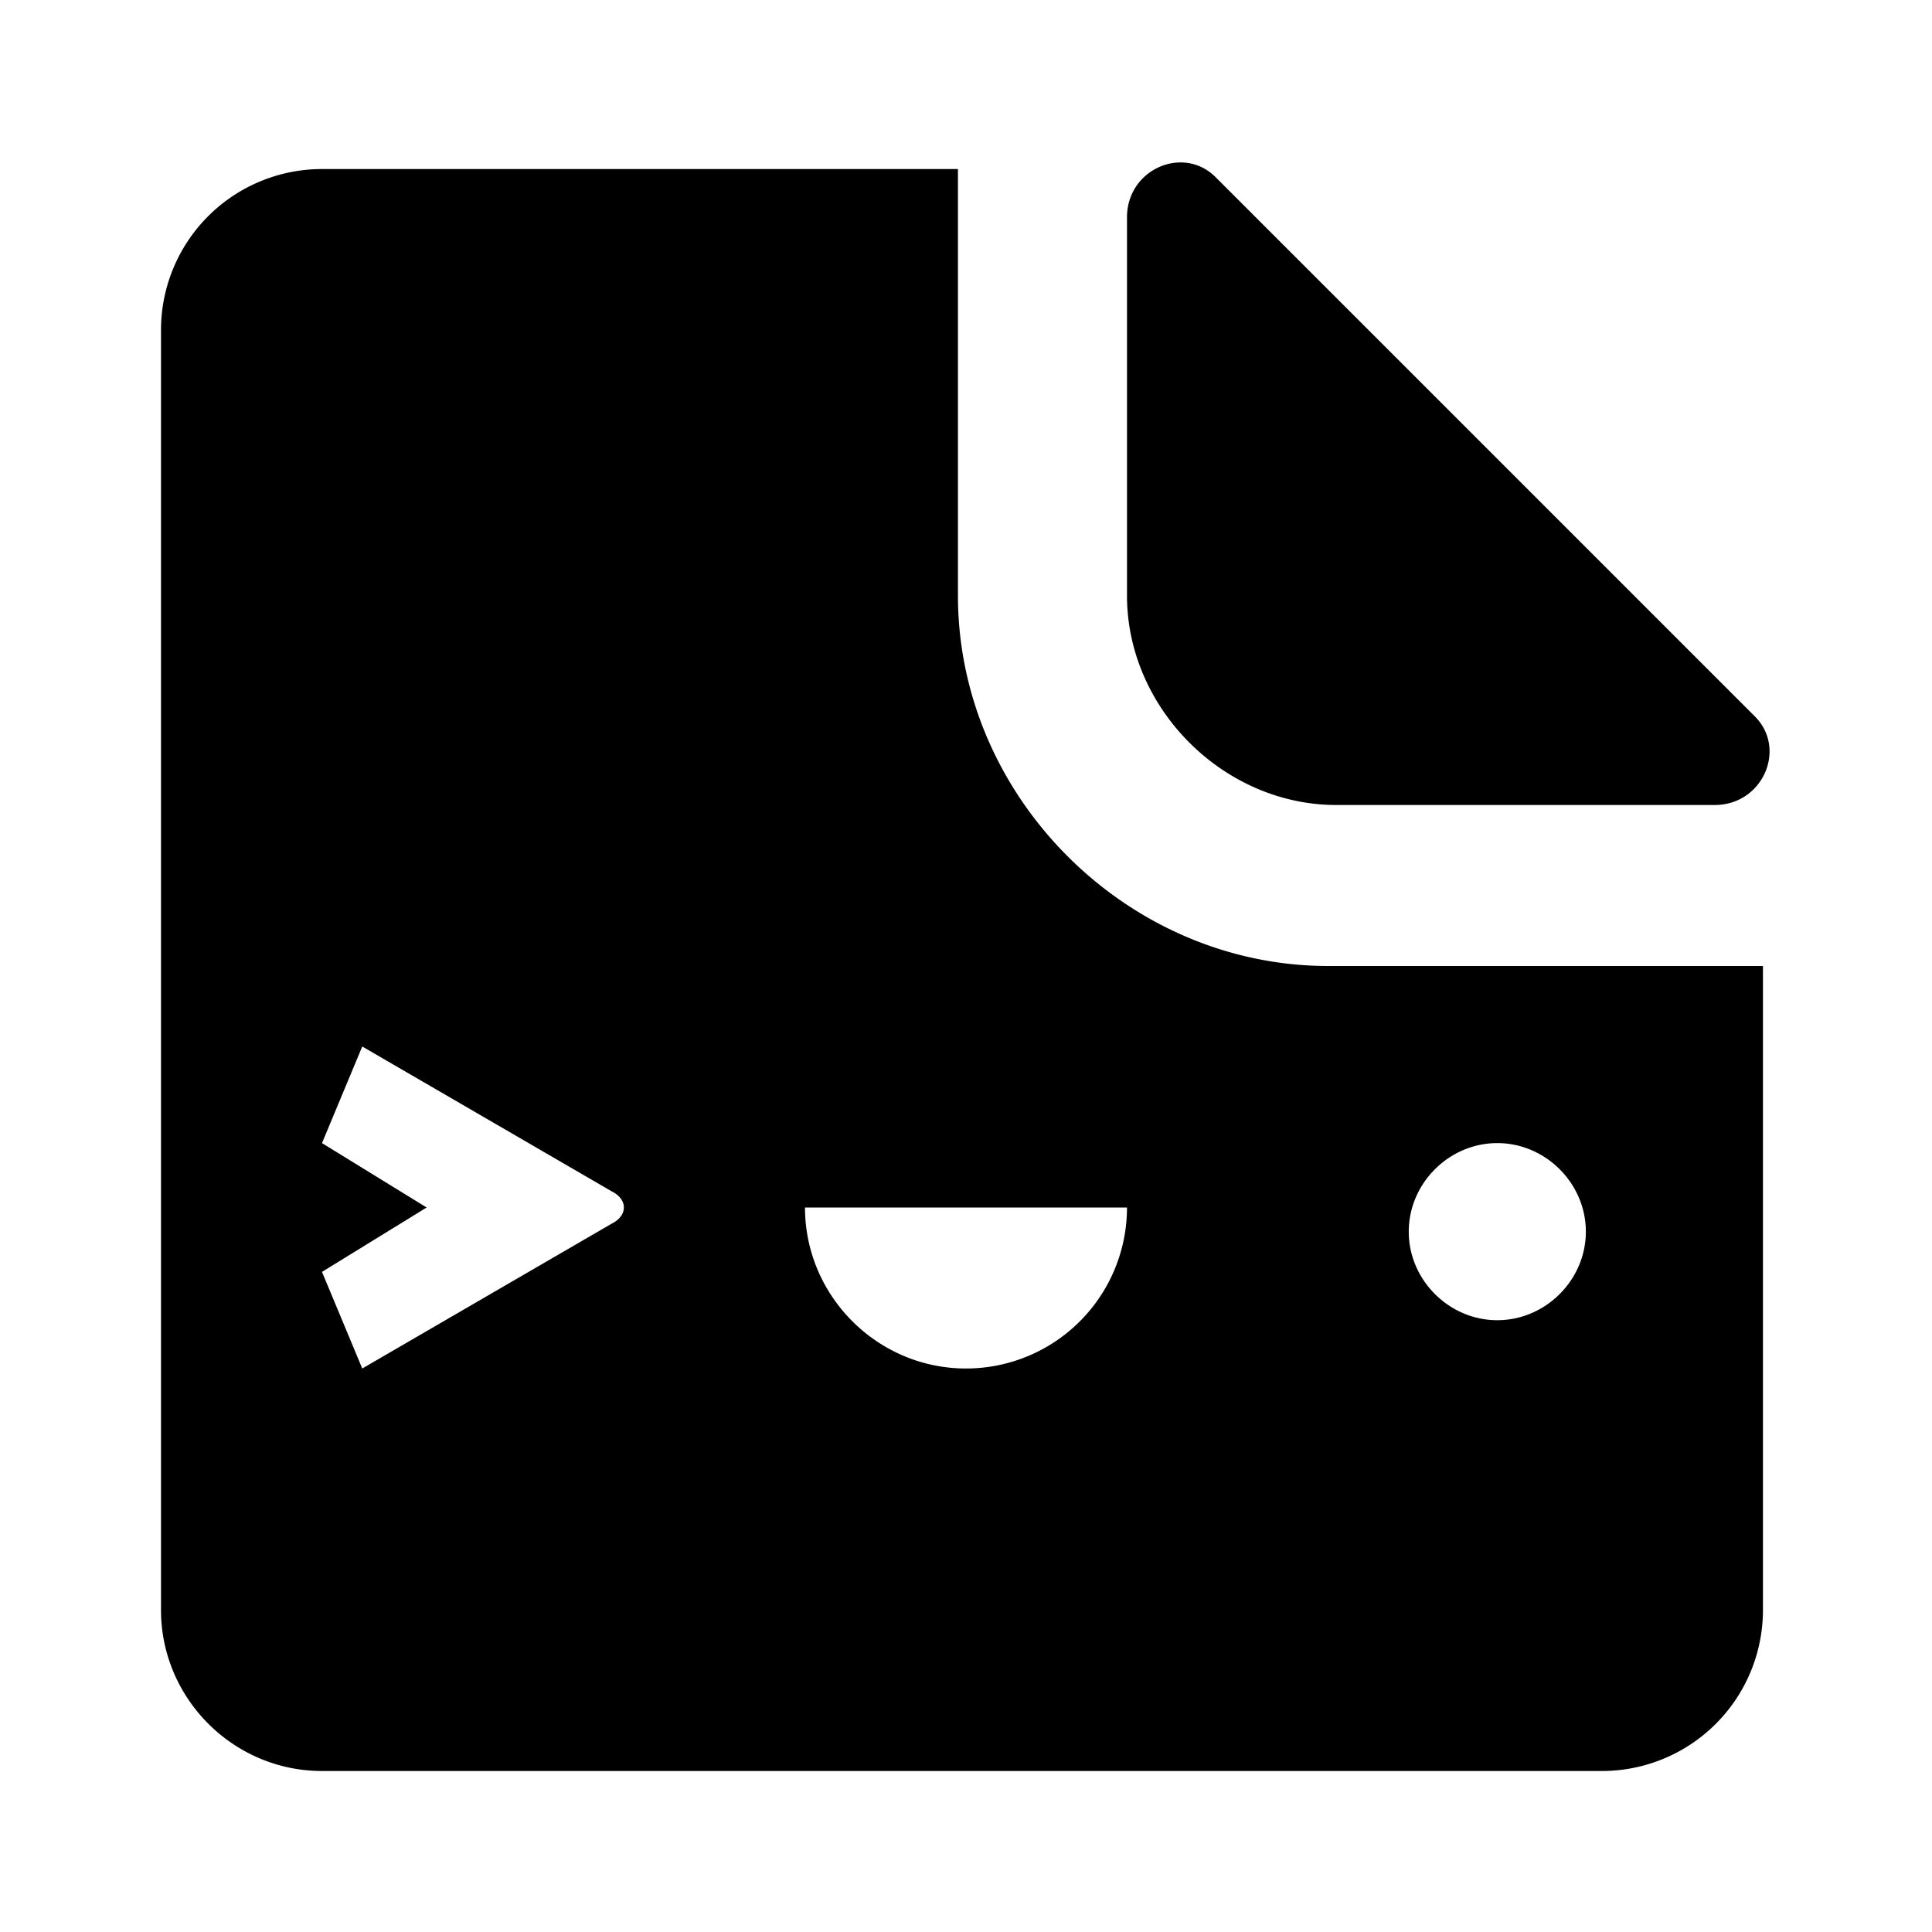 <svg xmlns="http://www.w3.org/2000/svg" xml:space="preserve" viewBox="0 0 24 24"><path fill-rule="evenodd" d="M14 2.7v4.7c0 1.4 1.2 2.6 2.6 2.6h4.7c.6 0 .9-.7.5-1.1l-6.7-6.7c-.4-.4-1.1-.1-1.1.5zm2.5 9.3c-2.5 0-4.6-2.1-4.6-4.6V2.1H4a2 2 0 0 0-2 2V20c0 1.1.9 2 2 2h15.9a2 2 0 0 0 2-2v-8h-5.4zM14 15h-4c0 1.1.9 2 2 2a2 2 0 0 0 2-2zm5.7.3c0 .6-.5 1.1-1.1 1.1-.6 0-1.1-.5-1.1-1.1 0-.6.5-1.1 1.1-1.1.6 0 1.1.5 1.1 1.1zM4 14.2l.5-1.2 3.1 1.8c.2.1.2.3 0 .4L4.5 17 4 15.8l1.3-.8-1.3-.8z" clip-rule="evenodd"/></svg>
